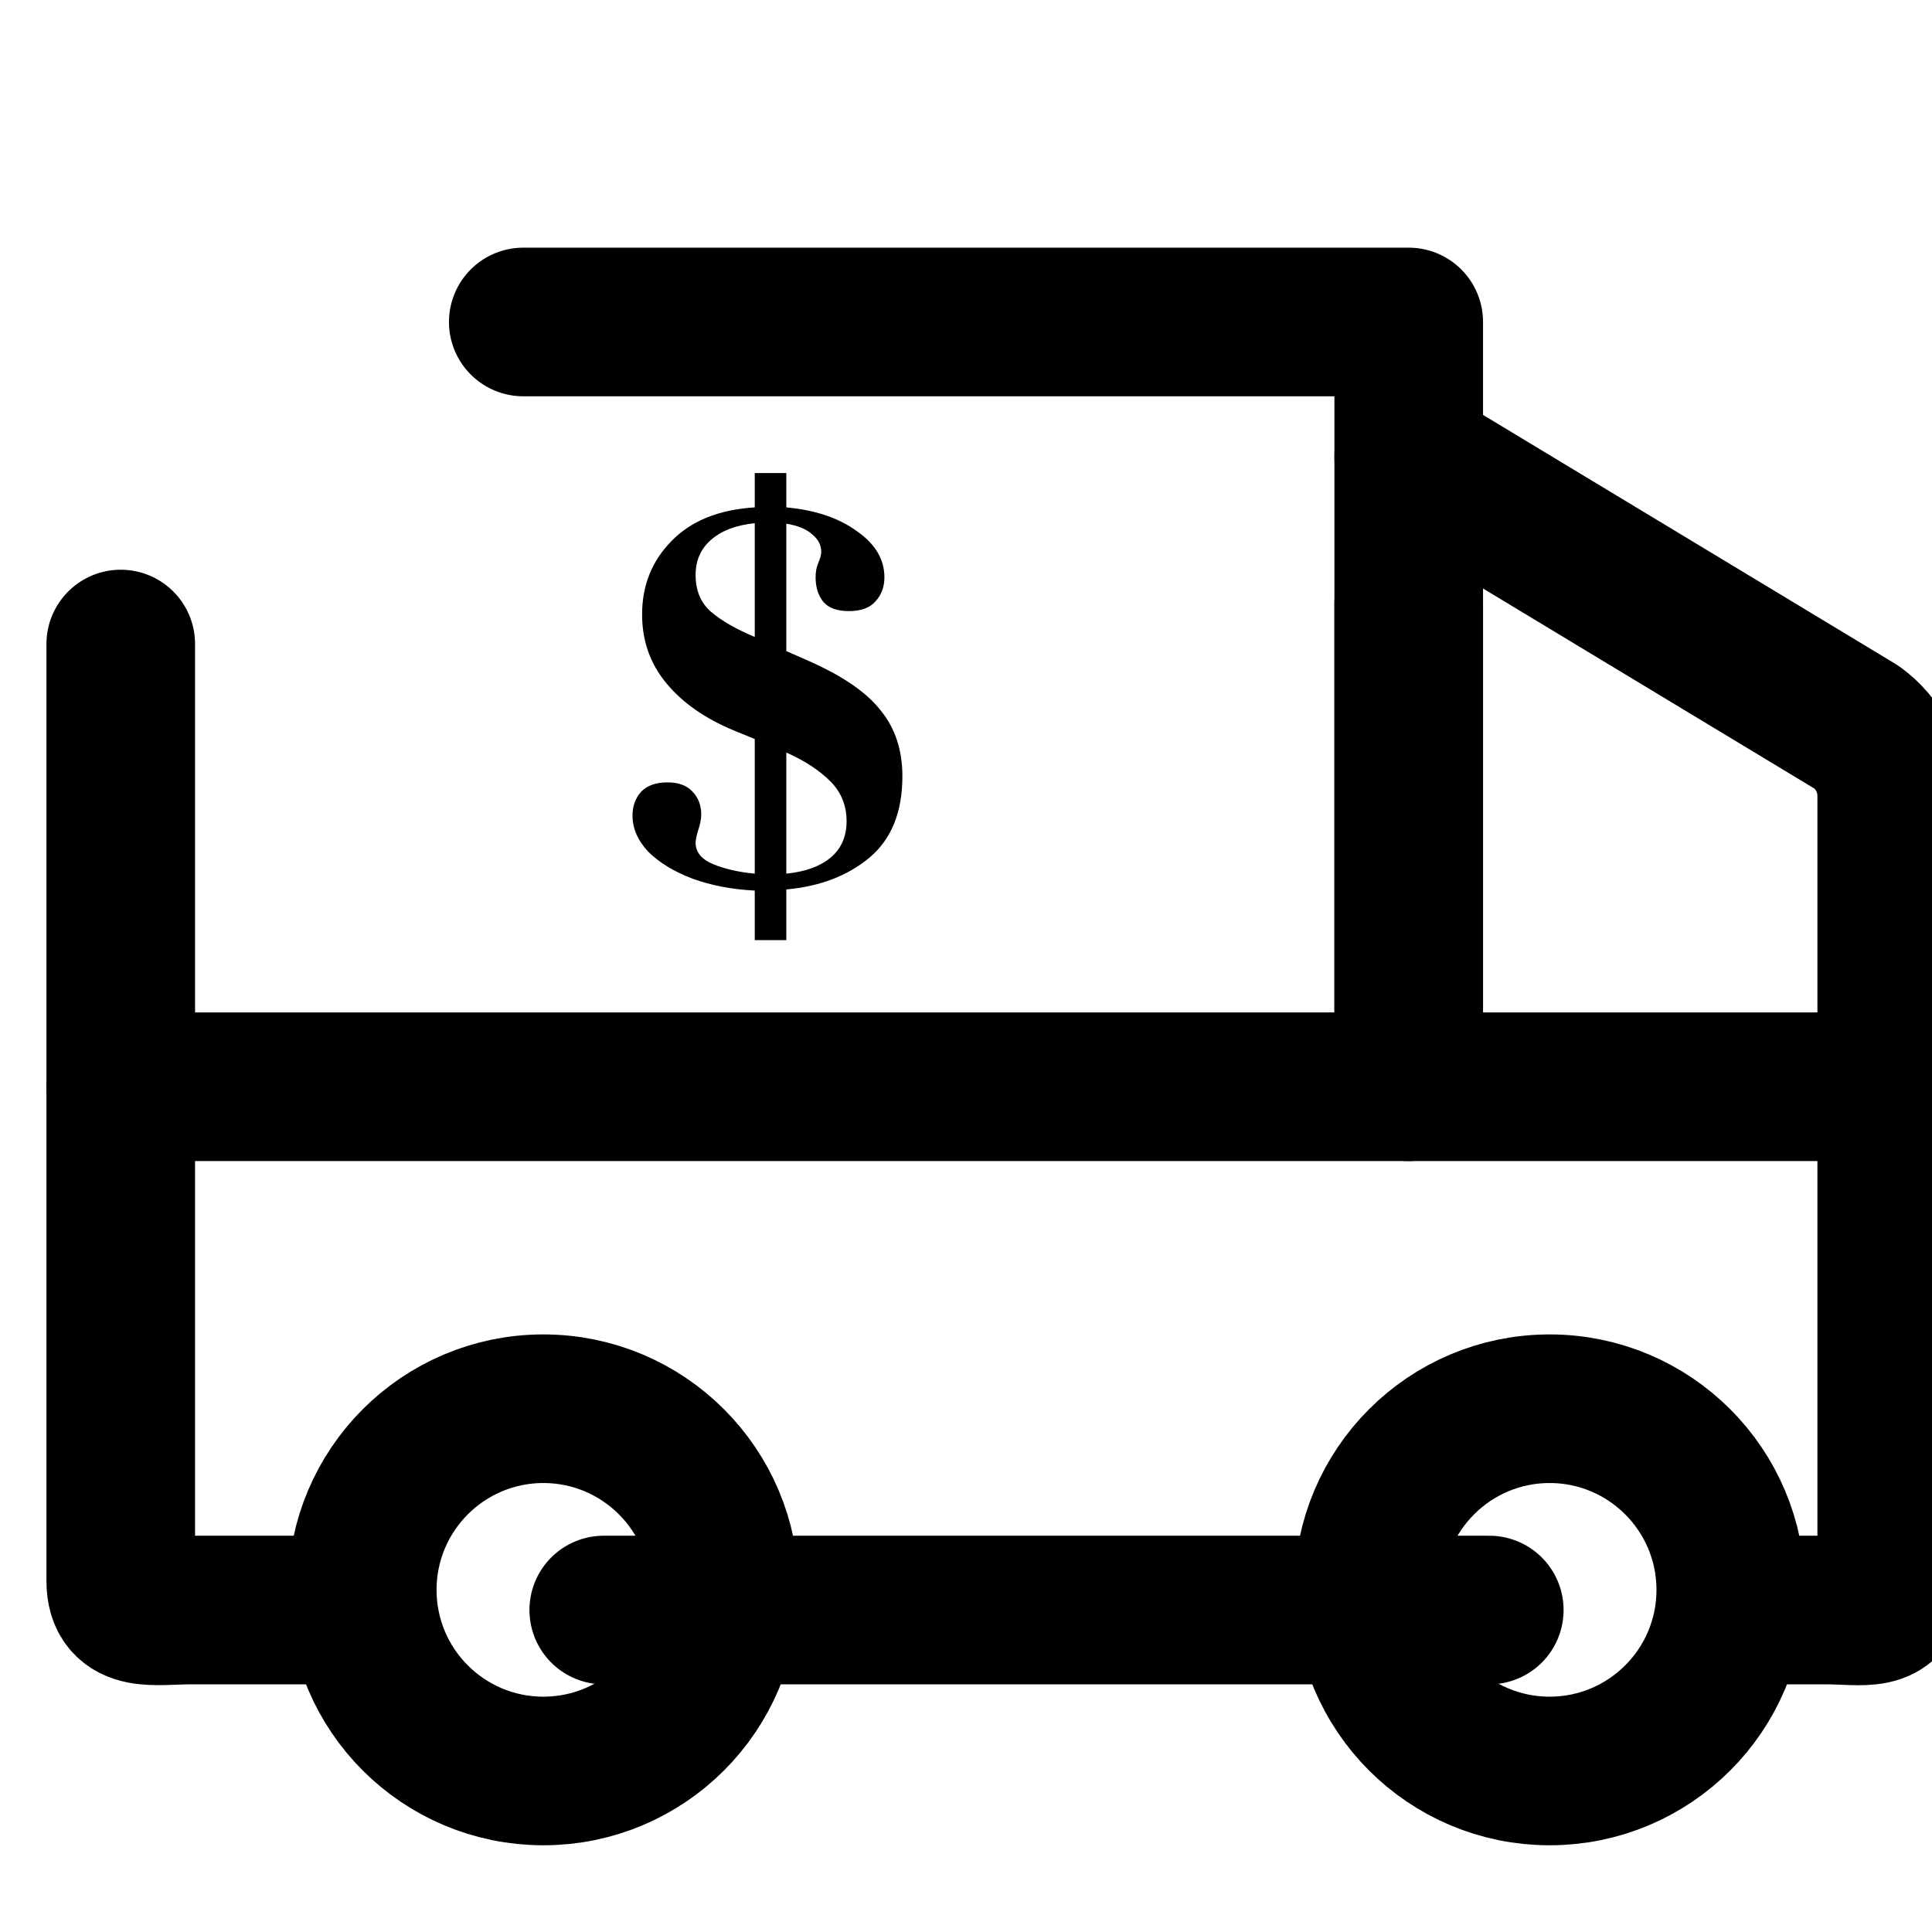 <svg width="26" height="26" viewBox="0 0 26 26" fill="none" xmlns="http://www.w3.org/2000/svg">
<g clip-path="url(#clip0)">
<path d="M7.042 4.333H18.958V6.413V14.625H1.625V8.667" stroke="black" stroke-width="2" stroke-linecap="round" stroke-linejoin="round"/>
<path d="M20.042 21.667H8.125" stroke="black" stroke-width="2" stroke-linecap="round" stroke-linejoin="round"/>
<path d="M1.625 14.625V21.277C1.625 21.78 2.069 21.667 2.573 21.667H4.875" stroke="black" stroke-width="2" stroke-linecap="round" stroke-linejoin="round"/>
<path d="M18.958 6.148L24.987 9.788C25.135 9.895 25.255 10.036 25.337 10.199C25.419 10.362 25.46 10.543 25.458 10.725V21.277C25.458 21.786 25.079 21.667 24.576 21.667H23.292" stroke="black" stroke-width="2" stroke-linecap="round" stroke-linejoin="round"/>
<path d="M7.312 23.833C8.659 23.833 9.75 22.742 9.75 21.396C9.75 20.05 8.659 18.958 7.312 18.958C5.966 18.958 4.875 20.05 4.875 21.396C4.875 22.742 5.966 23.833 7.312 23.833Z" stroke="black" stroke-width="2" stroke-linecap="round" stroke-linejoin="round"/>
<path d="M20.854 23.833C22.2 23.833 23.292 22.742 23.292 21.396C23.292 20.05 22.2 18.958 20.854 18.958C19.508 18.958 18.417 20.05 18.417 21.396C18.417 22.742 19.508 23.833 20.854 23.833Z" stroke="black" stroke-width="2" stroke-linecap="round" stroke-linejoin="round"/>
<path d="M18.958 8.125V14.625H25.458" stroke="black" stroke-width="2" stroke-linecap="round" stroke-linejoin="round"/>
<path d="M12.144 10.445C12.144 10.931 11.995 11.297 11.697 11.545C11.403 11.788 11.032 11.929 10.582 11.97V12.652H10.157V11.985C9.854 11.97 9.576 11.917 9.323 11.826C9.07 11.73 8.871 11.608 8.724 11.462C8.582 11.31 8.512 11.148 8.512 10.976C8.512 10.85 8.55 10.744 8.625 10.658C8.706 10.572 8.825 10.529 8.982 10.529C9.129 10.529 9.24 10.569 9.316 10.65C9.396 10.731 9.437 10.835 9.437 10.961C9.437 11.022 9.422 11.098 9.391 11.189C9.371 11.259 9.361 11.31 9.361 11.34C9.361 11.467 9.439 11.563 9.596 11.629C9.753 11.694 9.94 11.737 10.157 11.757V9.945L9.877 9.831C9.487 9.669 9.184 9.457 8.967 9.194C8.749 8.931 8.641 8.623 8.641 8.269C8.641 7.88 8.772 7.551 9.035 7.283C9.298 7.01 9.672 6.859 10.157 6.828V6.366H10.582V6.828C10.971 6.864 11.287 6.97 11.53 7.147C11.778 7.319 11.902 7.526 11.902 7.769C11.902 7.9 11.861 8.009 11.78 8.095C11.704 8.181 11.585 8.224 11.424 8.224C11.267 8.224 11.153 8.183 11.082 8.102C11.012 8.016 10.976 7.905 10.976 7.769C10.976 7.693 10.989 7.627 11.014 7.571C11.04 7.511 11.052 7.463 11.052 7.427C11.052 7.336 11.012 7.258 10.931 7.192C10.855 7.122 10.739 7.073 10.582 7.048V8.762L10.893 8.899C11.348 9.101 11.669 9.323 11.856 9.566C12.048 9.803 12.144 10.097 12.144 10.445ZM9.361 7.738C9.361 7.946 9.429 8.11 9.566 8.231C9.707 8.353 9.905 8.466 10.157 8.572V7.041C9.91 7.066 9.715 7.139 9.573 7.261C9.432 7.382 9.361 7.541 9.361 7.738ZM10.582 11.757C10.835 11.732 11.032 11.661 11.174 11.545C11.32 11.424 11.393 11.259 11.393 11.052C11.393 10.84 11.32 10.66 11.174 10.514C11.027 10.367 10.83 10.238 10.582 10.127V11.757Z" fill="black"/>
</g>
<defs>
<clipPath id="clip0">
<rect width="26" height="26" fill="white"/>
</clipPath>
</defs>
</svg>
